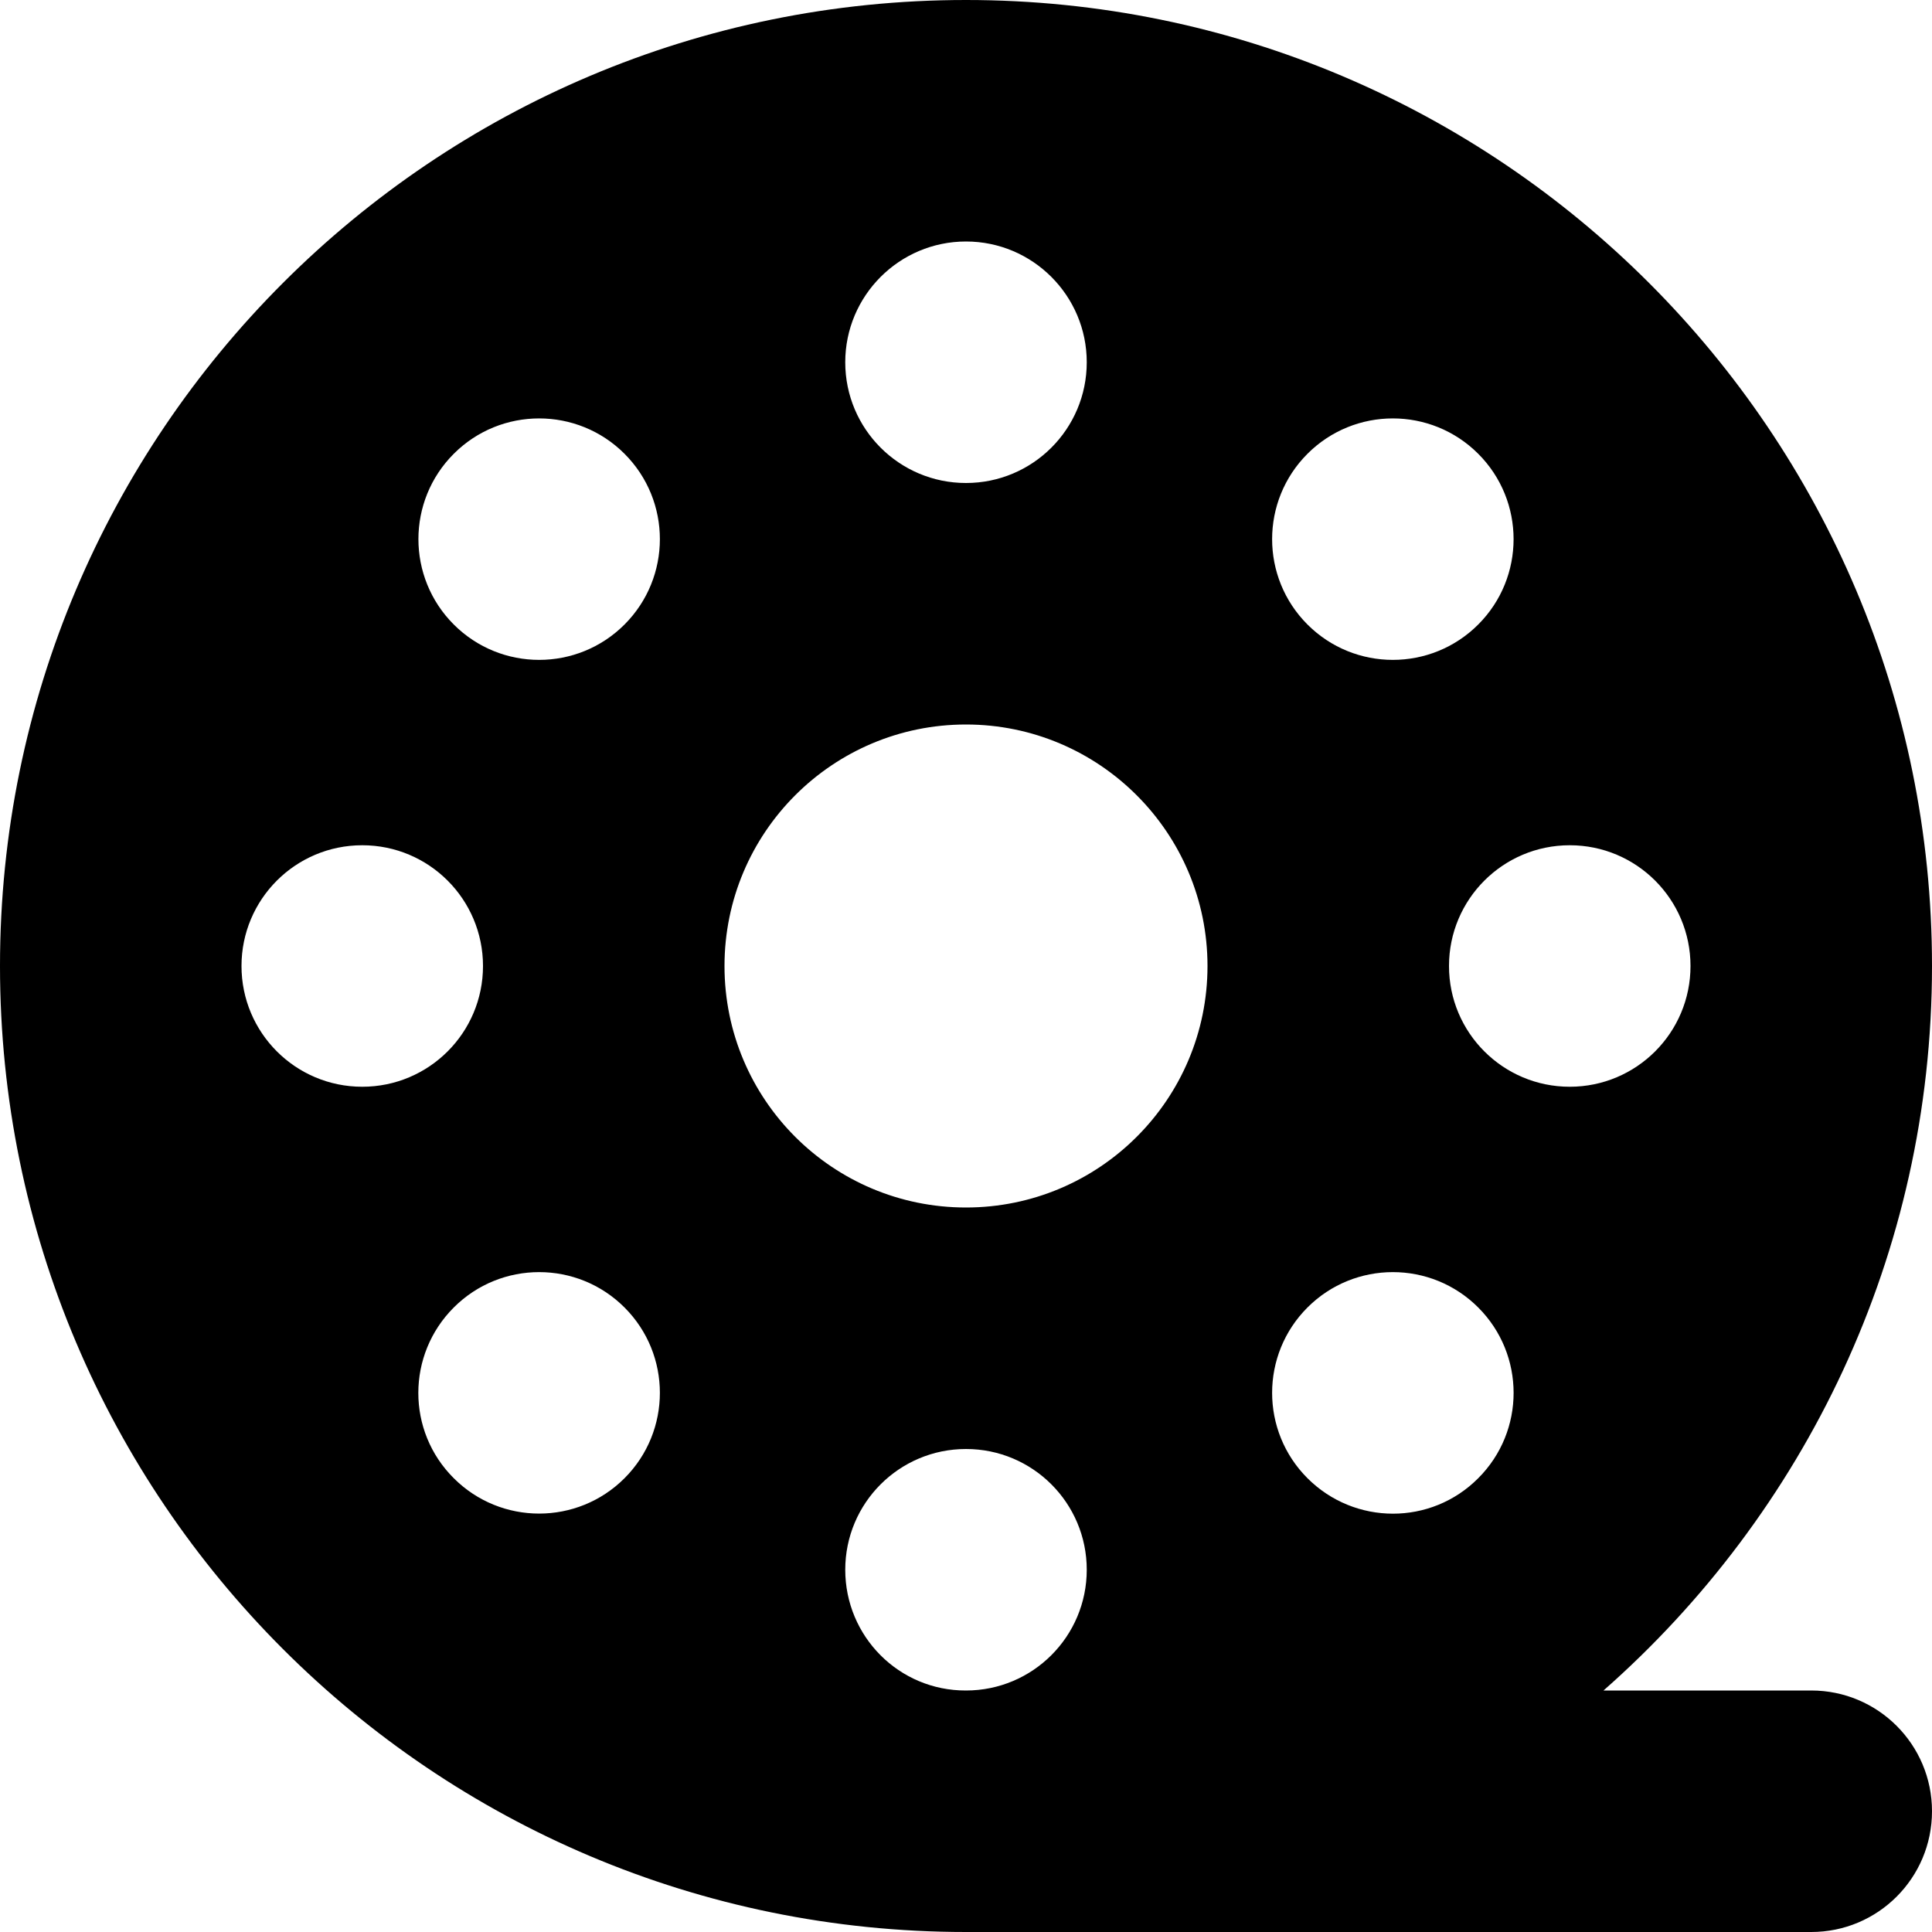 <?xml version="1.0" encoding="utf-8"?>
<!-- Generator: Adobe Illustrator 16.0.0, SVG Export Plug-In . SVG Version: 6.00 Build 0)  -->
<!DOCTYPE svg PUBLIC "-//W3C//DTD SVG 1.0//EN" "http://www.w3.org/TR/2001/REC-SVG-20010904/DTD/svg10.dtd">
<svg version="1.0" id="Layer_1" xmlns="http://www.w3.org/2000/svg" xmlns:xlink="http://www.w3.org/1999/xlink" x="0px" y="0px"
	 width="32px" height="32px" viewBox="0 0 32 32" enable-background="new 0 0 32 32" xml:space="preserve">
<path d="M30,28h-3.441C29.887,25.07,32,20.785,32,16c0-8.836-7.164-16-16-16S0,7.164,0,16s7.164,16,16,16h14c1.105,0,2-0.895,2-2
	S31.105,28,30,28z M21.656,7.516c0.781-0.781,2.047-0.781,2.828,0s0.781,2.047,0,2.828s-2.047,0.781-2.828,0
	S20.875,8.297,21.656,7.516z M16,4c1.105,0,2,0.898,2,2c0,1.105-0.895,2-2,2s-2-0.895-2-2C14,4.898,14.895,4,16,4z M4,16
	c0-1.105,0.895-2,2-2s2,0.895,2,2s-0.895,2-2,2S4,17.105,4,16z M10.344,24.484c-0.781,0.781-2.047,0.781-2.828,0
	c-0.785-0.781-0.781-2.047,0-2.828s2.047-0.781,2.828,0S11.125,23.703,10.344,24.484z M10.344,10.344
	c-0.781,0.781-2.047,0.781-2.828,0s-0.781-2.047,0-2.828s2.047-0.781,2.828,0S11.125,9.562,10.344,10.344z M16,28
	c-1.109,0.004-2-0.895-2-2s0.895-2,2-2s2,0.895,2,2S17.105,28,16,28z M16,20c-2.211,0-4-1.789-4-4c0-2.207,1.789-4,4-4
	c2.207,0,4,1.793,4,4C20,18.211,18.207,20,16,20z M24.484,24.484c-0.781,0.785-2.047,0.781-2.828,0s-0.781-2.047,0-2.828
	s2.047-0.781,2.828,0S25.266,23.703,24.484,24.484z M24,16c0-1.105,0.895-2,2-2s2,0.895,2,2s-0.895,2-2,2S24,17.105,24,16z"/>
<g>
</g>
<g>
</g>
<g>
</g>
<g>
</g>
<g>
</g>
<g>
</g>
<g>
</g>
<g>
</g>
<g>
</g>
<g>
</g>
<g>
</g>
<g>
</g>
<g>
</g>
<g>
</g>
<g>
</g>
</svg>
